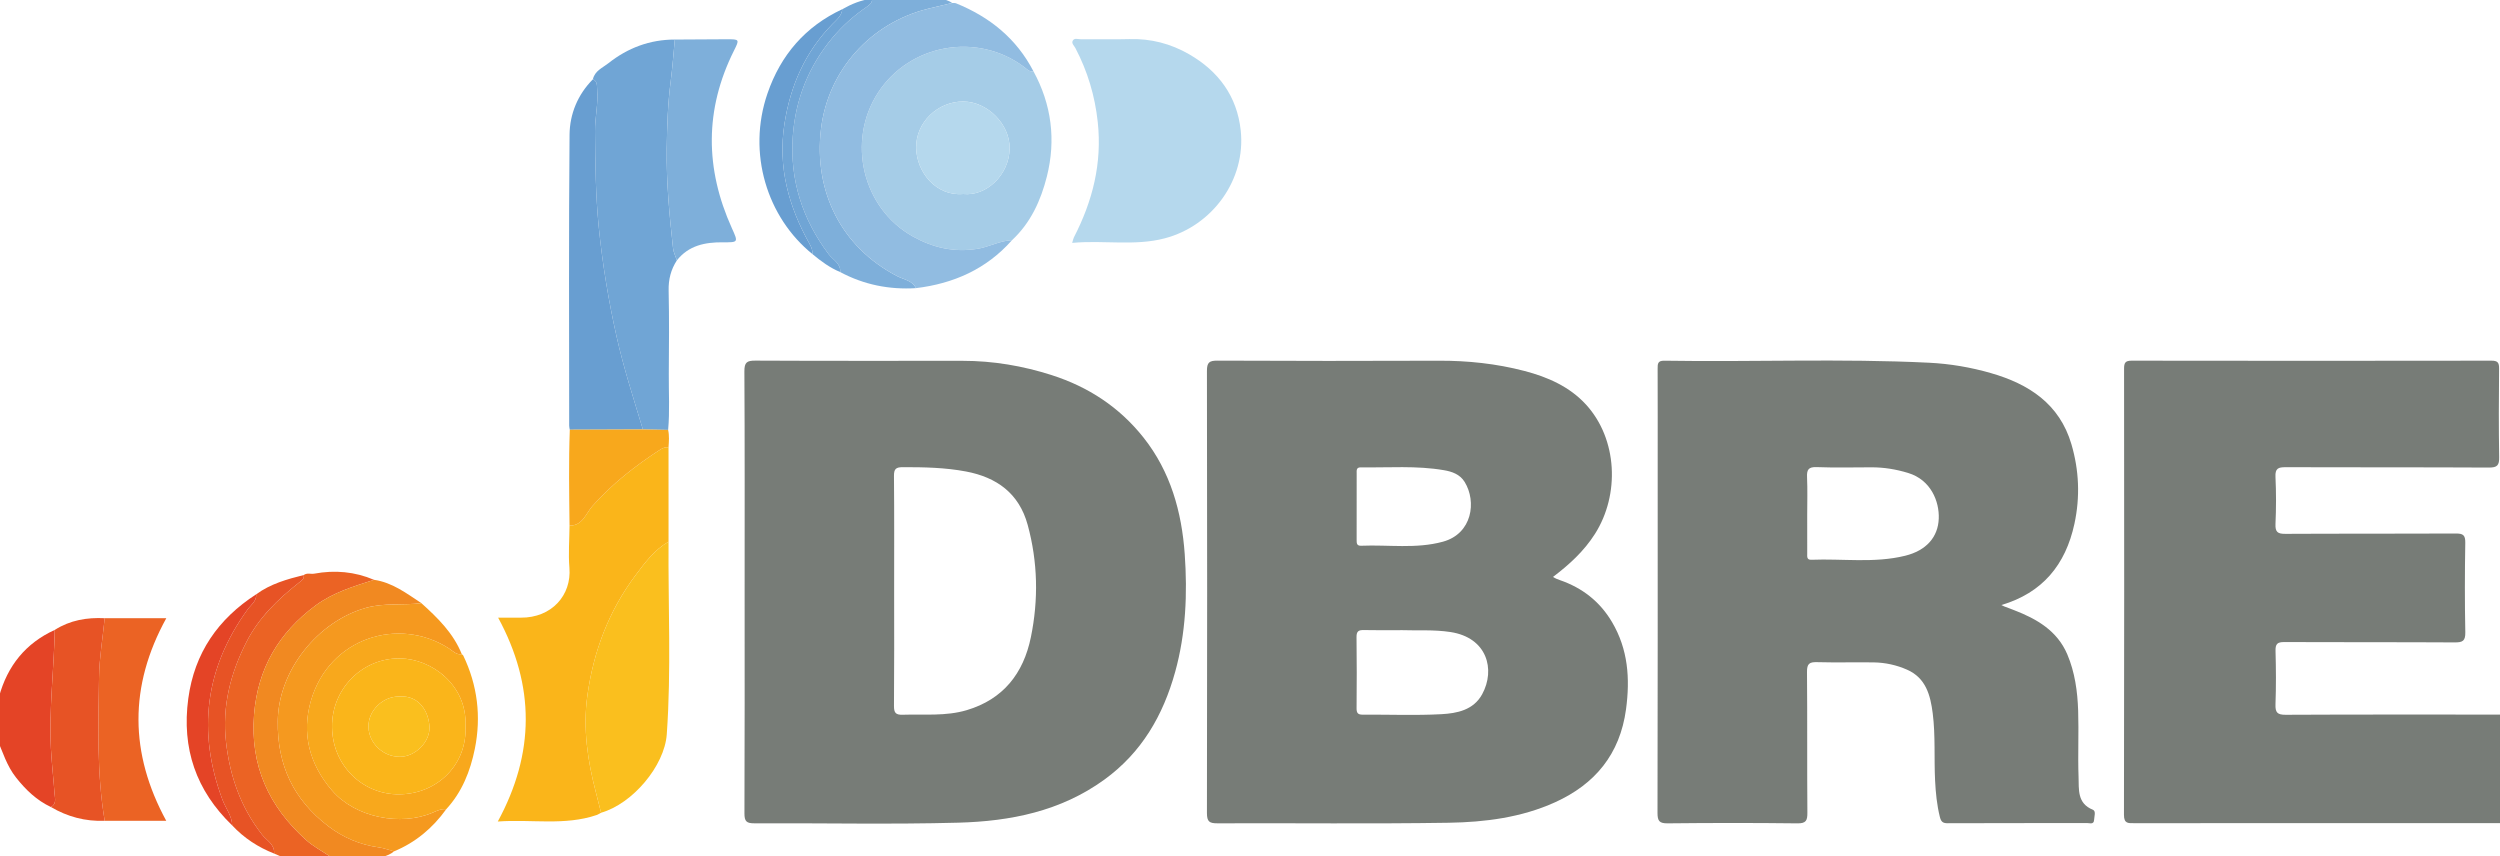 <?xml version="1.0" encoding="utf-8"?>
<!-- Generator: Adobe Illustrator 16.0.0, SVG Export Plug-In . SVG Version: 6.00 Build 0)  -->
<!DOCTYPE svg PUBLIC "-//W3C//DTD SVG 1.1//EN" "http://www.w3.org/Graphics/SVG/1.1/DTD/svg11.dtd">
<svg version="1.1" id="Layer_1" xmlns="http://www.w3.org/2000/svg" xmlns:xlink="http://www.w3.org/1999/xlink" x="0px" y="0px"
	 width="301.323px" height="103.209px" viewBox="0 0 301.323 103.209" enable-background="new 0 0 301.323 103.209"
	 xml:space="preserve">
<g>
	<g>
		<path fill-rule="evenodd" clip-rule="evenodd" fill="#777C77" d="M301.68,86.128c-8.729,0-17.456-0.019-26.184,0.025
			c-1.021,0.005-1.27-0.282-1.233-1.273c0.078-2.137,0.064-4.279,0.005-6.417c-0.023-0.845,0.207-1.081,1.058-1.076
			c6.846,0.035,13.692,0,20.538,0.042c0.959,0.006,1.299-0.173,1.278-1.228c-0.072-3.592-0.063-7.186-0.004-10.777
			c0.015-0.93-0.261-1.125-1.139-1.12c-6.847,0.037-13.692,0.003-20.538,0.041c-0.922,0.005-1.24-0.204-1.198-1.184
			c0.082-1.894,0.089-3.796-0.002-5.689c-0.048-1.016,0.333-1.164,1.22-1.161c8.167,0.031,16.335-0.001,24.502,0.044
			c1.01,0.005,1.259-0.265,1.241-1.266c-0.063-3.551-0.044-7.104-0.01-10.656c0.007-0.723-0.161-0.962-0.924-0.961
			c-14.453,0.023-28.906,0.023-43.359,0c-0.771-0.001-0.918,0.254-0.918,0.969c0.018,17.922,0.025,35.845-0.013,53.768
			c-0.002,1.088,0.527,1.009,1.239,1.008c14.813-0.008,29.627-0.006,44.44-0.006C301.68,94.85,301.68,90.488,301.68,86.128z"/>
		<path fill-rule="evenodd" clip-rule="evenodd" fill="#7EAFDA" d="M114.755,0.359c-0.863-0.639-1.998-0.445-2.9-0.962
			c-1.842,0-3.684,0-5.526,0c-0.276,0.496-0.923-0.015-1.21,0.451c0.019,0.471-0.285,0.727-0.627,0.959
			c-1.553,1.065-2.941,2.283-4.166,3.753c-2.877,3.454-4.461,7.439-4.772,11.869c-0.37,5.25,1.149,9.994,4.327,14.215
			c0.502,0.666,1.455,1.1,1.397,2.152c2.857,1.527,5.908,2.131,9.126,1.934c-0.459-0.936-1.467-1.031-2.247-1.436
			c-6.782-3.511-10.092-10.255-9.208-17.72c0.842-7.114,5.996-12.812,12.919-14.524C112.829,0.813,113.792,0.589,114.755,0.359z"/>
		<path fill-rule="evenodd" clip-rule="evenodd" fill="#EB6324" d="M45.081,69.885c-2.324-0.989-4.73-1.199-7.197-0.744
			c-0.422,0.078-0.877-0.129-1.268,0.165c0.074,0.493-0.273,0.676-0.602,0.935c-2.533,1.999-4.836,4.223-6.32,7.152
			c-1.92,3.785-2.943,7.735-2.451,12.063c0.471,4.144,1.779,7.865,4.355,11.16c0.533,0.681,1.528,1.147,1.435,2.258
			c0.724,0.313,1.448,0.626,2.172,0.939c1.683,0,3.364,0,5.046,0c-0.003-0.404-0.338-0.497-0.602-0.672
			c-0.928-0.62-1.933-1.156-2.758-1.896c-4.48-4.019-6.762-8.965-6.271-15.122c0.444-5.563,2.98-9.854,7.393-13.129
			C40.145,71.411,42.62,70.68,45.081,69.885z"/>
		<path fill-rule="evenodd" clip-rule="evenodd" fill="#F18921" d="M45.081,69.885c-2.461,0.795-4.936,1.526-7.068,3.109
			c-4.412,3.274-6.948,7.566-7.393,13.129c-0.49,6.157,1.791,11.104,6.271,15.122c0.825,0.74,1.83,1.276,2.758,1.896
			c0.264,0.175,0.599,0.268,0.602,0.672c1.521,0,3.044,0,4.565,0c0.839-0.517,1.901-0.526,2.671-1.2
			c-0.612-0.164-1.215-0.396-1.838-0.482c-2.263-0.314-4.305-1.188-6.102-2.563c-4.15-3.173-6.15-7.334-6.07-12.68
			c0.09-6.14,4.883-12.021,10.658-13.633c2.208-0.616,4.443-0.27,6.649-0.561C48.999,71.519,47.283,70.199,45.081,69.885z"/>
		<path fill-rule="evenodd" clip-rule="evenodd" fill="#E44426" d="M-0.357,89.035c0.678,1.602,1.177,3.272,2.289,4.681
			c1.174,1.485,2.488,2.747,4.203,3.554c0.708-0.382,0.479-1.045,0.439-1.618c-0.127-1.797-0.342-3.588-0.436-5.387
			c-0.246-4.792,0.366-9.56,0.463-14.343c-3.509,1.603-5.699,4.326-6.716,8.043c-0.05,0.181,0.026,0.409-0.243,0.467
			C-0.357,85.967-0.357,87.501-0.357,89.035z"/>
		<path fill-rule="evenodd" clip-rule="evenodd" fill="#FAB51A" d="M68.645,63.354c-0.014,1.694-0.154,3.4-0.014,5.082
			c0.274,3.306-2.148,6.041-5.865,6.01c-0.873-0.007-1.744-0.001-2.727-0.001c4.46,8.219,4.432,16.334-0.041,24.572
			c4.054-0.3,8.05,0.533,11.927-0.787c0.184-0.063,0.348-0.18,0.521-0.271c-0.207-0.814-0.41-1.631-0.623-2.443
			c-1.003-3.826-1.578-7.696-1.033-11.655c0.73-5.314,2.575-10.2,5.789-14.5c1.141-1.526,2.291-3.089,3.999-4.069
			c0-3.795,0-7.591-0.001-11.387c-0.377-0.037-0.717,0.1-1.018,0.295c-2.984,1.935-5.764,4.101-8.15,6.787
			C70.622,61.873,70.232,63.372,68.645,63.354z"/>
		<path fill-rule="evenodd" clip-rule="evenodd" fill="#B5D8ED" d="M129.228,29.276c3.834-0.357,7.512,0.405,11.146-0.547
			c5.768-1.51,9.808-7.072,9.169-13.01c-0.442-4.106-2.67-7.135-6.218-9.178c-2.23-1.285-4.621-1.902-7.203-1.828
			c-1.958,0.056-3.919,0-5.879,0.018c-0.33,0.004-0.789-0.202-0.967,0.219c-0.128,0.304,0.198,0.575,0.345,0.854
			c1.464,2.793,2.347,5.736,2.69,8.904c0.538,4.98-0.622,9.537-2.873,13.898C129.369,28.741,129.344,28.901,129.228,29.276z"/>
		<path fill-rule="evenodd" clip-rule="evenodd" fill="#A5CCE7" d="M121.966,28.958c2.258-2.088,3.488-4.803,4.214-7.691
			c1.102-4.39,0.572-8.662-1.618-12.673c-0.505,0.089-0.789-0.271-1.143-0.534c-5.631-4.213-13.767-2.771-17.588,3.107
			c-3.809,5.859-1.874,13.939,4.186,17.328c2.424,1.355,4.976,1.955,7.807,1.493C119.251,29.755,120.517,28.999,121.966,28.958z
			 M116.087,23.382c-3.25,0.296-5.611-2.63-5.666-5.549c-0.056-3.055,2.587-5.617,5.693-5.598c2.883,0.02,5.613,2.724,5.578,5.654
			C121.654,21.038,118.91,23.688,116.087,23.382z"/>
		<path fill-rule="evenodd" clip-rule="evenodd" fill="#70A5D5" d="M81.333,4.767c-3.005,0.002-5.672,1.004-8.012,2.859
			c-0.694,0.549-1.633,0.907-1.86,1.932c0.568,0.247,0.472,0.758,0.515,1.238c0.149,1.696-0.274,3.357-0.26,5.049
			c0.033,3.857,0.066,7.703,0.454,11.554c0.446,4.431,1.163,8.796,2.137,13.134c0.854,3.805,2.054,7.502,3.177,11.226
			c1.016,0.02,2.029,0.038,3.045,0.058c0.207-2.25,0.063-4.506,0.081-6.76c0.026-3.344,0.055-6.69-0.02-10.033
			c-0.03-1.352,0.273-2.535,0.993-3.641c-0.16-0.494-0.41-0.978-0.466-1.482c-0.433-3.98-0.816-7.962-0.757-11.979
			c0.039-2.727,0.126-5.441,0.479-8.148C81.056,8.11,81.172,6.436,81.333,4.767z"/>
		<path fill-rule="evenodd" clip-rule="evenodd" fill="#91BCE1" d="M121.966,28.958c-1.449,0.041-2.715,0.797-4.143,1.03
			c-2.831,0.462-5.383-0.138-7.807-1.493c-6.06-3.389-7.994-11.469-4.186-17.328c3.821-5.879,11.957-7.321,17.588-3.107
			c0.354,0.264,0.638,0.623,1.143,0.534c-2.048-3.961-5.281-6.552-9.33-8.195c-0.142-0.057-0.316-0.028-0.477-0.04
			c-0.963,0.23-1.927,0.454-2.888,0.691c-6.923,1.712-12.077,7.41-12.919,14.524c-0.884,7.465,2.426,14.209,9.208,17.72
			c0.78,0.404,1.788,0.5,2.247,1.436C114.931,34.179,118.878,32.443,121.966,28.958z"/>
		<path fill-rule="evenodd" clip-rule="evenodd" fill="#FABF1E" d="M80.579,65.291c-1.708,0.98-2.858,2.543-3.999,4.069
			c-3.214,4.3-5.059,9.186-5.789,14.5c-0.545,3.959,0.03,7.829,1.033,11.655c0.213,0.813,0.416,1.629,0.623,2.443
			c3.782-1.073,7.648-5.63,7.92-9.459C80.915,80.77,80.524,73.027,80.579,65.291z"/>
		<path fill-rule="evenodd" clip-rule="evenodd" fill="#689ED1" d="M77.484,51.758c-1.123-3.724-2.322-7.421-3.177-11.226
			c-0.974-4.338-1.69-8.703-2.137-13.134c-0.388-3.851-0.421-7.696-0.454-11.554c-0.015-1.691,0.409-3.353,0.26-5.049
			c-0.043-0.48,0.054-0.991-0.515-1.238c-1.829,1.844-2.789,4.182-2.812,6.678c-0.104,11.693-0.048,23.388-0.045,35.082
			c0,0.158,0.048,0.317,0.073,0.476C71.613,51.781,74.549,51.77,77.484,51.758z"/>
		<path fill-rule="evenodd" clip-rule="evenodd" fill="#F5991F" d="M50.785,72.695c-2.206,0.291-4.441-0.056-6.649,0.561
			c-5.775,1.612-10.568,7.493-10.658,13.633c-0.08,5.346,1.92,9.507,6.07,12.68c1.797,1.375,3.839,2.248,6.102,2.563
			c0.623,0.087,1.226,0.318,1.838,0.482c2.591-1.07,4.656-2.803,6.293-5.076c-0.585-0.07-1.099,0.177-1.606,0.397
			c-3.868,1.682-9.348,0.602-12.149-2.649c-2.795-3.242-3.689-6.965-2.536-10.881c2.219-7.533,10.553-10.126,16.584-6.273
			c0.491,0.313,0.906,0.824,1.588,0.721C54.642,76.311,52.754,74.47,50.785,72.695z"/>
		<path fill-rule="evenodd" clip-rule="evenodd" fill="#F8A81C" d="M55.66,78.852c-0.682,0.104-1.097-0.407-1.588-0.721
			c-6.031-3.853-14.365-1.26-16.584,6.273c-1.153,3.916-0.259,7.639,2.536,10.881c2.802,3.251,8.281,4.331,12.149,2.649
			c0.508-0.221,1.021-0.468,1.606-0.397c1.909-2.062,2.91-4.601,3.453-7.283c0.784-3.877,0.326-7.662-1.402-11.254
			C55.8,78.938,55.717,78.9,55.66,78.852z M56.109,87.494c0.216,4.652-3.376,8.2-7.993,8.249c-4.304,0.045-8.047-3.371-8.096-8.13
			c-0.045-4.587,3.648-8.314,8.189-8.256C52.025,79.405,56.309,82.561,56.109,87.494z"/>
		<path fill-rule="evenodd" clip-rule="evenodd" fill="#7EAFDA" d="M81.333,4.767c-0.161,1.669-0.277,3.344-0.494,5.006
			c-0.353,2.707-0.439,5.422-0.479,8.148c-0.06,4.017,0.324,7.998,0.757,11.979c0.056,0.505,0.306,0.988,0.466,1.482
			c1.428-1.803,3.396-2.192,5.533-2.178c1.891,0.012,1.869,0.01,1.094-1.705c-3.236-7.167-3.294-14.302,0.252-21.392
			c0.686-1.372,0.68-1.38-0.901-1.376C85.485,4.738,83.41,4.755,81.333,4.767z"/>
		<path fill-rule="evenodd" clip-rule="evenodd" fill="#EB6324" d="M12.617,98.928c2.435,0,4.869,0,7.419,0
			c-4.414-8.108-4.508-16.223,0.008-24.416c-2.535,0-4.98,0-7.426,0c-0.238,2.381-0.648,4.759-0.682,7.143
			C11.854,87.42,11.649,93.201,12.617,98.928z"/>
		<path fill-rule="evenodd" clip-rule="evenodd" fill="#E75325" d="M12.617,98.928c-0.968-5.727-0.763-11.508-0.681-17.273
			c0.033-2.384,0.443-4.762,0.682-7.143c-2.139-0.108-4.172,0.235-6.016,1.41c-0.097,4.783-0.709,9.551-0.463,14.343
			c0.094,1.799,0.309,3.59,0.436,5.387c0.039,0.573,0.269,1.236-0.439,1.618C8.139,98.445,10.293,99.023,12.617,98.928z"/>
		<path fill-rule="evenodd" clip-rule="evenodd" fill="#F8A81C" d="M77.484,51.758c-2.935,0.012-5.871,0.023-8.806,0.035
			c-0.144,3.853-0.074,7.707-0.033,11.561c1.587,0.019,1.977-1.48,2.765-2.367c2.387-2.687,5.166-4.853,8.15-6.787
			c0.301-0.195,0.641-0.332,1.018-0.295c0.043-0.697,0.107-1.396-0.049-2.089C79.513,51.796,78.5,51.777,77.484,51.758z"/>
		<path fill-rule="evenodd" clip-rule="evenodd" fill="#E75325" d="M33.033,102.874c0.094-1.11-0.901-1.577-1.435-2.258
			c-2.576-3.295-3.885-7.017-4.355-11.16c-0.492-4.328,0.531-8.278,2.451-12.063c1.484-2.93,3.787-5.153,6.32-7.152
			c0.328-0.259,0.676-0.441,0.602-0.935c-2.02,0.502-4.016,1.067-5.736,2.324c0.053,0.835-0.633,1.27-1.037,1.828
			c-5.129,7.086-6.086,14.71-3.043,22.902c0.389,1.045,1.15,1.946,1.187,3.124C29.409,101.008,31.105,102.115,33.033,102.874z"/>
		<path fill-rule="evenodd" clip-rule="evenodd" fill="#689ED1" d="M101.521,1.109C97.07,3.185,94.1,6.624,92.506,11.257
			c-2.479,7.205-0.046,14.955,5.411,19.363c0.037-0.457-0.121-0.829-0.35-1.238c-2.516-4.492-3.83-9.242-3.02-14.455
			c0.717-4.619,2.518-8.693,5.803-12.048C100.855,2.365,101.441,1.906,101.521,1.109z"/>
		<path fill-rule="evenodd" clip-rule="evenodd" fill="#E44426" d="M27.986,99.484c-0.036-1.178-0.798-2.079-1.187-3.124
			c-3.043-8.192-2.086-15.816,3.043-22.902c0.404-0.559,1.09-0.993,1.037-1.828c-4.579,2.962-7.438,7.049-8.185,12.564
			C21.881,90.211,23.636,95.297,27.986,99.484z"/>
		<path fill-rule="evenodd" clip-rule="evenodd" fill="#70A5D5" d="M101.521,1.109c-0.08,0.797-0.666,1.256-1.17,1.77
			c-3.285,3.354-5.086,7.429-5.803,12.048c-0.811,5.213,0.504,9.963,3.02,14.455c0.229,0.409,0.387,0.781,0.35,1.238
			c1.031,0.865,2.109,1.656,3.36,2.176c0.058-1.053-0.896-1.486-1.397-2.152c-3.178-4.221-4.697-8.965-4.327-14.215
			c0.312-4.43,1.896-8.415,4.772-11.869c1.225-1.47,2.613-2.688,4.166-3.753c0.342-0.233,0.646-0.489,0.627-0.959
			C103.82-0.022,102.648,0.476,101.521,1.109z"/>
		<path fill-rule="evenodd" clip-rule="evenodd" fill="#777C77" d="M194.291,74.97c-1.465-2.476-3.585-4.119-6.265-5.044
			c-0.295-0.101-0.563-0.209-0.843-0.39c1.957-1.484,3.733-3.098,5.066-5.2c2.994-4.726,2.721-11.405-1.088-15.572
			c-1.978-2.163-4.62-3.321-7.415-4.052c-3.391-0.885-6.842-1.251-10.35-1.236c-8.888,0.039-17.776,0.029-26.664-0.01
			c-0.979-0.004-1.263,0.217-1.261,1.244c0.034,17.762,0.034,35.522,0,53.283c-0.002,1.035,0.291,1.244,1.266,1.24
			c9.287-0.038,18.578,0.079,27.863-0.068c4.381-0.069,8.767-0.626,12.835-2.47c4.808-2.18,7.815-5.791,8.547-11.201
			C196.484,81.789,196.235,78.256,194.291,74.97z M164.009,56.332c3.347,0.05,6.708-0.232,10.029,0.34
			c0.949,0.163,1.921,0.483,2.495,1.416c1.463,2.377,0.915,6.231-2.61,7.2c-3.248,0.893-6.577,0.349-9.868,0.489
			c-0.547,0.023-0.541-0.327-0.54-0.711c0.005-1.33,0.002-2.66,0.002-3.99s-0.003-2.66,0.002-3.99
			C163.52,56.734,163.441,56.323,164.009,56.332z M178.645,83.675c-1.043,1.911-3.032,2.303-4.91,2.405
			c-3.151,0.172-6.319,0.035-9.479,0.058c-0.577,0.005-0.753-0.188-0.749-0.762c0.023-2.863,0.034-5.729-0.006-8.592
			c-0.01-0.738,0.285-0.859,0.916-0.843c1.439,0.037,2.881,0.012,4.602,0.012c1.747,0.068,3.773-0.085,5.803,0.225
			C179.25,76.853,180.269,80.7,178.645,83.675z"/>
		<path fill-rule="evenodd" clip-rule="evenodd" fill="#777C77" d="M252.249,97.596c-1.914-0.765-1.668-2.472-1.722-3.96
			c-0.098-2.661,0.041-5.331-0.049-7.992c-0.078-2.312-0.394-4.619-1.305-6.766c-1.217-2.863-3.682-4.28-6.413-5.335
			c-0.404-0.156-0.812-0.306-1.216-0.463c-0.106-0.042-0.206-0.101-0.319-0.156c4.935-1.465,7.733-4.824,8.806-9.799
			c0.697-3.236,0.558-6.444-0.364-9.581c-1.434-4.875-5.147-7.267-9.709-8.576c-2.429-0.698-4.911-1.124-7.45-1.249
			c-10.637-0.524-21.28-0.07-31.918-0.244c-0.791-0.013-0.798,0.377-0.796,0.961c0.015,3.876,0.007,7.752,0.007,11.627
			c0,13.969,0.012,27.937-0.022,41.904c-0.003,0.996,0.224,1.28,1.238,1.27c5.204-0.056,10.41-0.061,15.615,0.002
			c1.06,0.014,1.218-0.342,1.211-1.295c-0.044-5.652,0.004-11.305-0.046-16.956c-0.009-0.981,0.284-1.205,1.202-1.179
			c2.28,0.063,4.564-0.004,6.846,0.029c1.391,0.021,2.747,0.318,4.021,0.882c2.268,1.003,2.81,3.083,3.086,5.273
			c0.339,2.687,0.15,5.397,0.284,8.091c0.073,1.457,0.216,2.936,0.574,4.376c0.14,0.563,0.34,0.767,0.935,0.764
			c5.605-0.023,11.212-0.01,16.817-0.022c0.309-0.001,0.811,0.208,0.837-0.374C252.417,98.41,252.656,97.759,252.249,97.596z
			 M229.626,66.984c-3.734,0.92-7.541,0.33-11.313,0.484c-0.567,0.022-0.489-0.4-0.49-0.752c-0.004-1.572-0.002-3.145-0.002-4.717
			c0-1.492,0.049-2.986-0.019-4.475c-0.042-0.907,0.163-1.26,1.157-1.223c2.196,0.084,4.397,0.031,6.597,0.025
			c1.513-0.005,2.971,0.237,4.429,0.68c2.755,0.836,3.769,3.441,3.692,5.496C233.595,64.748,232.162,66.36,229.626,66.984z"/>
		<path fill-rule="evenodd" clip-rule="evenodd" fill="#777C77" d="M142.794,66.788c-0.359-5.087-1.707-9.934-4.965-14.045
			c-2.917-3.682-6.664-6.119-11.077-7.533c-3.483-1.117-7.062-1.72-10.728-1.721c-8.326-0.002-16.65,0.019-24.977-0.024
			c-1.023-0.005-1.334,0.202-1.327,1.304c0.053,8.878,0.029,17.757,0.029,26.635c0,8.879,0.016,17.757-0.022,26.636
			c-0.004,0.955,0.249,1.197,1.188,1.193c8.205-0.038,16.415,0.147,24.614-0.077c6.243-0.171,12.298-1.362,17.568-5.181
			c4.499-3.261,7.088-7.734,8.546-12.995C142.933,76.325,143.13,71.544,142.794,66.788z M124.251,76.801
			c-0.898,4.383-3.348,7.489-7.736,8.795c-2.525,0.751-5.127,0.467-7.703,0.551c-0.847,0.028-1.068-0.222-1.061-1.07
			c0.041-4.597,0.02-9.194,0.02-13.792c0-4.639,0.022-9.276-0.021-13.914c-0.008-0.864,0.246-1.062,1.072-1.063
			c2.551-0.004,5.097,0.046,7.605,0.52c3.693,0.697,6.402,2.622,7.442,6.446C125.087,67.747,125.179,72.278,124.251,76.801z"/>
		<path fill-rule="evenodd" clip-rule="evenodd" fill="#B5D8ED" d="M116.087,23.382c2.822,0.307,5.566-2.344,5.605-5.492
			c0.035-2.931-2.695-5.635-5.578-5.654c-3.106-0.02-5.749,2.543-5.693,5.598C110.476,20.752,112.837,23.678,116.087,23.382z"/>
		<path fill-rule="evenodd" clip-rule="evenodd" fill="#FAB51A" d="M56.109,87.494c0.2-4.934-4.084-8.089-7.899-8.137
			c-4.541-0.059-8.234,3.669-8.189,8.256c0.049,4.759,3.792,8.175,8.096,8.13C52.733,95.694,56.325,92.146,56.109,87.494z
			 M48.081,83.946c2.49-0.182,3.563,1.863,3.682,3.591c0.128,1.852-1.702,3.668-3.551,3.68c-2.016,0.013-3.75-1.625-3.803-3.59
			C44.357,85.688,46.082,83.959,48.081,83.946z"/>
		<path fill-rule="evenodd" clip-rule="evenodd" fill="#FABF1E" d="M48.081,83.946c-1.999,0.013-3.724,1.742-3.672,3.681
			c0.053,1.965,1.787,3.603,3.803,3.59c1.849-0.012,3.679-1.828,3.551-3.68C51.644,85.81,50.571,83.765,48.081,83.946z"/>
	</g>
</g>
</svg>
